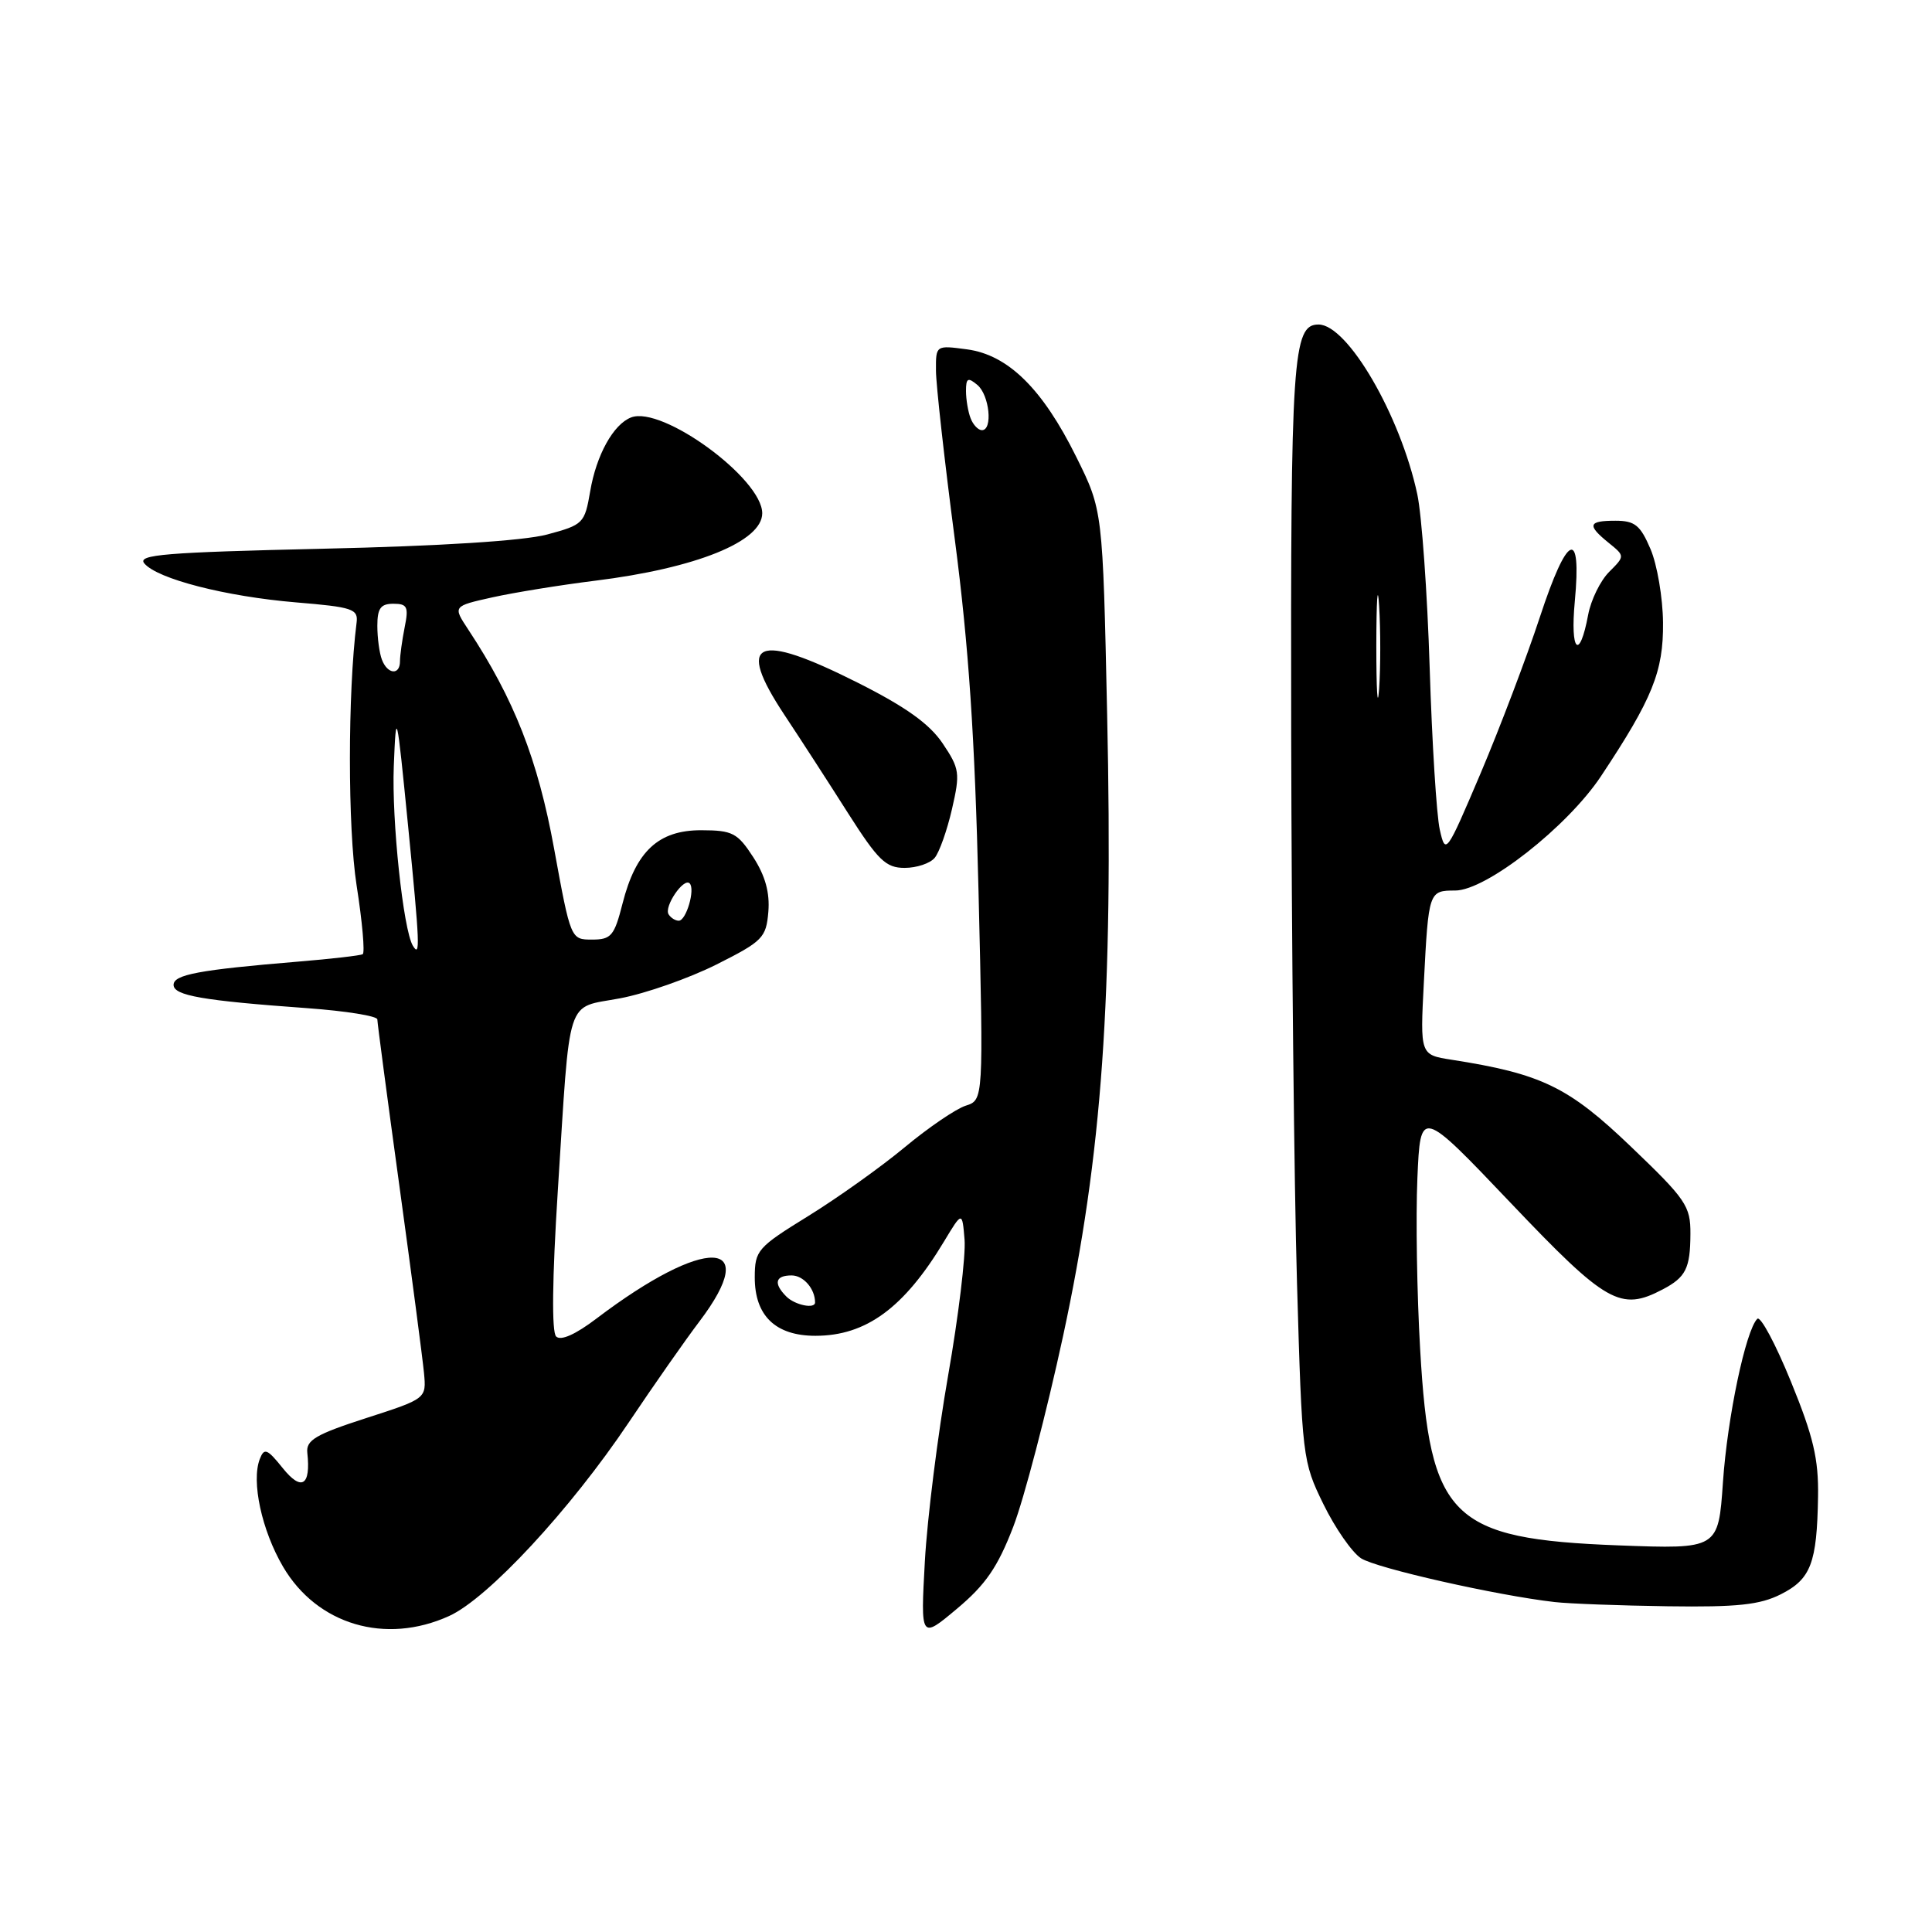 <?xml version="1.0" encoding="UTF-8" standalone="no"?>
<!DOCTYPE svg PUBLIC "-//W3C//DTD SVG 1.1//EN" "http://www.w3.org/Graphics/SVG/1.1/DTD/svg11.dtd" >
<svg xmlns="http://www.w3.org/2000/svg" xmlns:xlink="http://www.w3.org/1999/xlink" version="1.1" viewBox="0 0 256 256">
 <g >
 <path fill="currentColor"
d=" M 134.26 202.31 C 135.70 198.56 138.67 187.18 140.87 177.00 C 146.05 152.97 147.52 132.11 146.70 94.56 C 146.12 67.62 146.12 67.62 142.62 60.56 C 138.14 51.51 133.58 47.02 128.12 46.29 C 124.00 45.74 124.00 45.74 124.02 49.12 C 124.03 50.98 125.15 61.05 126.52 71.50 C 128.36 85.61 129.17 97.62 129.66 118.13 C 130.32 145.76 130.32 145.76 127.96 146.51 C 126.66 146.93 123.03 149.40 119.89 152.01 C 116.75 154.62 111.00 158.72 107.10 161.13 C 100.36 165.29 100.02 165.68 100.01 169.25 C 100.00 174.34 102.76 177.00 108.05 177.00 C 114.75 177.00 119.79 173.31 125.09 164.50 C 127.50 160.50 127.50 160.50 127.81 164.27 C 127.98 166.35 127.00 174.45 125.63 182.27 C 124.26 190.10 122.87 201.16 122.55 206.85 C 121.98 217.21 121.98 217.21 126.81 213.16 C 130.60 209.98 132.20 207.66 134.26 202.31 Z  M 59.51 214.13 C 64.65 211.80 75.55 200.05 83.30 188.50 C 86.62 183.55 90.84 177.52 92.67 175.11 C 101.08 164.01 93.47 163.78 79.07 174.69 C 76.26 176.83 74.30 177.70 73.69 177.09 C 73.09 176.49 73.17 169.46 73.91 157.82 C 75.60 131.39 74.86 133.67 82.17 132.28 C 85.57 131.64 91.30 129.62 94.92 127.81 C 101.07 124.72 101.52 124.26 101.81 120.82 C 102.02 118.28 101.40 116.04 99.81 113.58 C 97.72 110.36 97.06 110.02 92.92 110.01 C 87.25 110.00 84.25 112.79 82.49 119.72 C 81.40 124.01 80.99 124.50 78.45 124.50 C 75.63 124.50 75.62 124.49 73.42 112.45 C 71.27 100.65 68.13 92.64 62.04 83.41 C 60.00 80.32 60.00 80.32 65.25 79.15 C 68.14 78.51 74.25 77.52 78.84 76.95 C 92.24 75.29 101.00 71.75 101.00 68.01 C 101.00 63.43 87.75 53.73 83.63 55.31 C 81.28 56.21 79.01 60.30 78.20 65.12 C 77.47 69.36 77.29 69.54 72.48 70.83 C 69.34 71.66 58.36 72.36 42.74 72.71 C 21.91 73.19 18.16 73.49 19.12 74.65 C 20.83 76.71 29.92 79.04 39.23 79.82 C 46.72 80.44 47.48 80.69 47.25 82.50 C 46.07 91.84 46.07 109.70 47.25 117.31 C 48.01 122.15 48.37 126.26 48.06 126.44 C 47.75 126.61 43.90 127.06 39.50 127.42 C 26.37 128.51 23.00 129.14 23.00 130.50 C 23.00 131.92 26.86 132.59 40.75 133.59 C 45.84 133.96 50.00 134.63 50.00 135.08 C 50.00 135.53 51.32 145.49 52.93 157.20 C 54.54 168.92 56.00 180.04 56.18 181.91 C 56.50 185.33 56.50 185.33 48.50 187.91 C 41.82 190.07 40.54 190.83 40.72 192.50 C 41.20 196.87 39.96 197.64 37.47 194.54 C 35.40 191.96 35.01 191.81 34.42 193.34 C 33.28 196.31 34.68 202.77 37.50 207.59 C 42.01 215.28 51.06 217.97 59.51 214.13 Z  M 235.97 211.25 C 239.95 209.24 240.76 207.13 240.90 198.30 C 240.98 193.31 240.28 190.34 237.30 183.05 C 235.27 178.07 233.27 174.33 232.85 174.75 C 231.31 176.30 228.89 187.80 228.30 196.39 C 227.69 205.27 227.69 205.27 214.44 204.77 C 192.25 203.92 189.46 201.17 188.18 178.83 C 187.75 171.50 187.59 161.30 187.81 156.16 C 188.21 146.82 188.21 146.82 200.19 159.41 C 212.86 172.73 214.73 173.79 220.32 170.85 C 223.38 169.24 223.97 168.07 223.99 163.50 C 224.01 159.80 223.42 158.93 216.07 151.90 C 207.83 144.01 204.26 142.28 192.34 140.42 C 188.17 139.77 188.17 139.77 188.67 130.14 C 189.29 118.11 189.32 118.00 192.82 118.00 C 196.92 118.00 207.69 109.55 212.14 102.85 C 218.97 92.56 220.42 88.97 220.36 82.50 C 220.33 79.20 219.58 74.81 218.70 72.75 C 217.35 69.59 216.63 69.00 214.05 69.00 C 210.43 69.00 210.26 69.58 213.16 71.93 C 215.32 73.68 215.32 73.68 213.22 75.78 C 212.06 76.94 210.81 79.49 210.44 81.46 C 209.29 87.62 208.04 86.37 208.67 79.68 C 209.59 69.83 207.68 70.69 204.04 81.77 C 202.28 87.12 198.75 96.42 196.20 102.44 C 191.64 113.16 191.54 113.31 190.78 109.94 C 190.35 108.05 189.75 98.40 189.44 88.50 C 189.13 78.60 188.39 68.25 187.80 65.50 C 185.56 55.03 178.56 43.00 174.71 43.00 C 171.29 43.00 171.00 47.30 171.09 97.30 C 171.14 124.36 171.48 157.09 171.86 170.02 C 172.53 193.15 172.59 193.65 175.36 199.31 C 176.91 202.48 179.15 205.70 180.34 206.48 C 182.38 207.80 198.36 211.41 206.00 212.28 C 207.93 212.50 214.68 212.75 221.00 212.84 C 230.19 212.97 233.20 212.65 235.97 211.25 Z  M 123.85 113.67 C 124.46 112.95 125.49 110.04 126.14 107.22 C 127.24 102.43 127.16 101.86 124.91 98.51 C 123.17 95.92 120.03 93.67 113.65 90.46 C 100.17 83.67 97.42 84.87 103.93 94.71 C 106.04 97.89 109.84 103.76 112.37 107.75 C 116.36 114.01 117.38 115.00 119.87 115.00 C 121.46 115.00 123.25 114.40 123.85 113.67 Z  M 104.20 171.80 C 102.46 170.06 102.72 169.00 104.89 169.00 C 106.46 169.00 108.00 170.77 108.00 172.58 C 108.00 173.48 105.33 172.93 104.20 171.80 Z  M 128.61 55.42 C 128.27 54.55 128.00 52.92 128.00 51.80 C 128.00 50.10 128.25 49.96 129.50 51.00 C 131.11 52.34 131.58 57.00 130.11 57.00 C 129.62 57.00 128.94 56.29 128.61 55.42 Z  M 54.71 125.32 C 53.43 123.21 51.89 108.68 52.18 101.50 C 52.49 93.80 52.56 94.11 54.08 109.50 C 55.63 125.21 55.70 126.95 54.71 125.32 Z  M 88.59 121.15 C 87.96 120.13 90.59 116.26 91.38 117.05 C 92.15 117.81 90.93 122.00 89.94 122.00 C 89.49 122.00 88.88 121.62 88.59 121.15 Z  M 50.61 87.42 C 50.27 86.55 50.00 84.52 50.00 82.92 C 50.00 80.61 50.44 80.00 52.12 80.00 C 53.97 80.00 54.17 80.41 53.62 83.12 C 53.28 84.84 53.00 86.87 53.00 87.62 C 53.00 89.51 51.35 89.36 50.61 87.42 Z  M 182.37 85.50 C 182.38 79.45 182.54 77.10 182.74 80.29 C 182.94 83.47 182.94 88.42 182.74 91.29 C 182.53 94.15 182.37 91.55 182.37 85.50 Z "/>
</g>
</svg>
